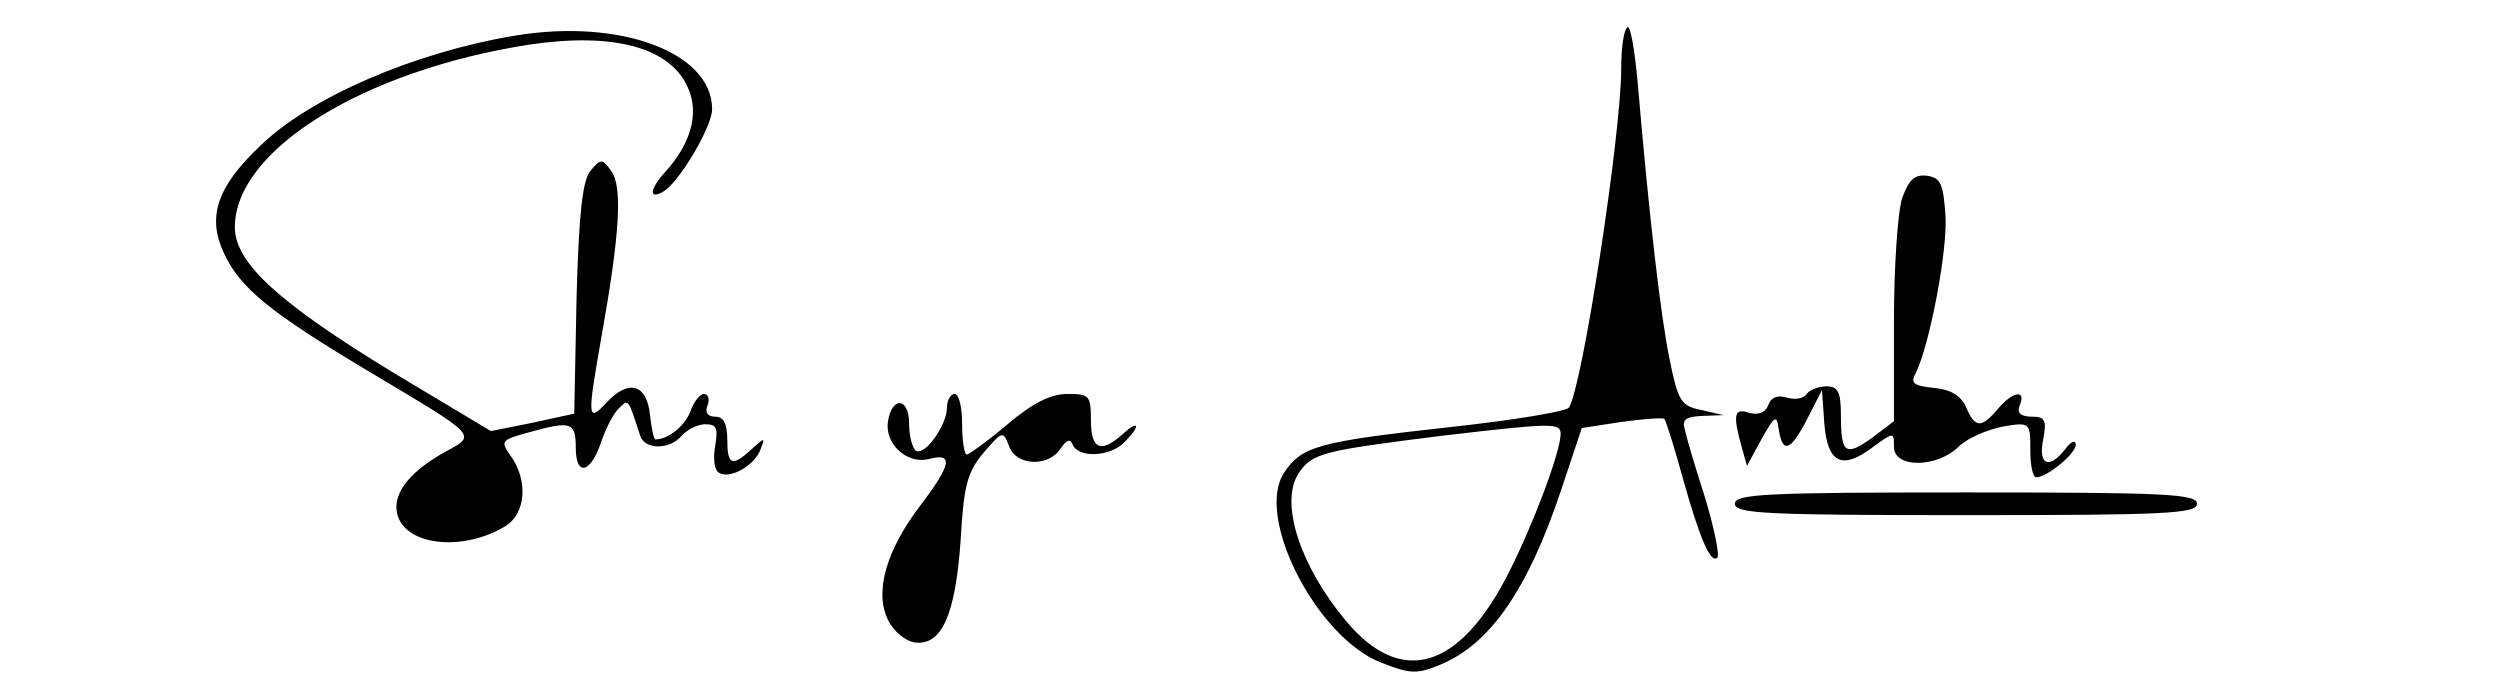<?xml version="1.0" standalone="no"?>
<!DOCTYPE svg PUBLIC "-//W3C//DTD SVG 20010904//EN"
 "http://www.w3.org/TR/2001/REC-SVG-20010904/DTD/svg10.dtd">
<svg version="1.0" xmlns="http://www.w3.org/2000/svg"
 width="330pt" height="90pt" viewBox="0 0 330 90"
 preserveAspectRatio="xMidYMid meet">
<g transform="translate(0,90) scale(0.1,-0.1)"
fill="#000000" stroke="none">
<path d="M2148 864 c-5 -4 -8 -29 -8 -55 0 -85 -51 -419 -69 -447 -3 -5 -75
-17 -159 -26 -172 -19 -194 -25 -217 -60 -39 -59 44 -219 129 -251 38 -15 47
-15 78 -2 65 27 115 99 159 231 l27 81 52 8 c29 4 55 6 57 4 2 -2 13 -37 24
-77 22 -79 37 -115 46 -106 3 3 -4 38 -16 78 -13 40 -25 81 -27 91 -4 13 1 17
23 18 l28 1 -30 7 c-26 5 -30 12 -41 66 -12 58 -27 188 -42 363 -4 46 -10 80
-14 76z m-88 -537 c0 -23 -36 -119 -68 -182 -65 -129 -142 -152 -215 -65 -61
73 -88 156 -63 195 18 27 31 30 191 50 146 17 155 17 155 2z"/>
<path d="M680 853 c-133 -22 -272 -82 -337 -146 -57 -54 -70 -94 -47 -142 21
-45 60 -77 187 -153 154 -92 147 -85 100 -111 -46 -27 -66 -55 -58 -82 13 -40
88 -47 143 -13 26 17 29 59 7 91 -15 21 -14 22 22 32 57 16 63 14 63 -20 0
-39 20 -34 34 9 6 17 16 37 23 43 13 13 12 13 28 -36 6 -19 39 -19 55 0 7 8
21 15 31 15 15 0 17 -5 13 -29 -3 -16 -1 -32 5 -35 14 -9 47 9 55 31 6 16 6
16 -12 0 -26 -24 -32 -21 -32 13 0 21 -5 30 -16 30 -10 0 -14 6 -10 15 3 8 1
15 -5 15 -5 0 -14 -11 -18 -24 -8 -19 -29 -36 -46 -36 -2 0 -5 15 -7 32 -4 41
-28 48 -57 17 -26 -28 -26 -21 -7 87 24 134 28 197 13 218 -12 17 -14 17 -28
0 -10 -13 -15 -55 -18 -169 l-3 -151 -55 -12 -55 -11 -127 76 c-153 93 -211
146 -211 193 0 102 170 207 388 241 113 17 189 -4 211 -59 14 -33 2 -73 -31
-109 -21 -23 -22 -38 -1 -25 21 14 63 85 63 108 0 75 -122 120 -260 97z"/>
<path d="M2511 639 c-6 -18 -11 -91 -11 -164 l0 -131 -29 -22 c-35 -25 -41
-21 -41 30 0 31 -4 38 -19 38 -11 0 -23 -5 -26 -10 -4 -6 -15 -8 -26 -5 -12 4
-21 1 -25 -10 -4 -10 -13 -13 -25 -10 -20 7 -22 -2 -10 -45 l7 -25 19 35 c18
32 20 33 23 13 5 -33 16 -28 38 15 l19 37 3 -43 c4 -53 23 -63 63 -33 29 21
29 21 29 1 0 -28 56 -28 85 0 12 12 39 23 59 27 36 6 36 5 36 -31 0 -20 3 -36
8 -36 14 0 52 31 52 43 0 7 -7 4 -14 -6 -21 -27 -36 -21 -29 13 5 26 2 30 -15
30 -15 0 -20 5 -16 15 9 21 -9 19 -29 -5 -22 -26 -30 -25 -42 3 -7 15 -20 23
-43 25 -26 3 -31 6 -23 20 18 37 42 161 39 208 -3 41 -6 49 -24 52 -17 2 -24
-5 -33 -29z"/>
<path d="M1250 362 c0 -23 -29 -64 -41 -57 -5 4 -9 20 -9 36 0 35 -23 36 -28
2 -4 -29 25 -56 54 -49 33 9 30 -7 -11 -61 -45 -59 -61 -114 -43 -151 7 -15
23 -28 35 -30 36 -5 54 36 61 134 4 73 9 91 30 116 25 29 26 30 34 9 9 -26 52
-28 68 -3 8 12 13 13 16 5 8 -18 49 -16 68 3 22 22 20 31 -2 11 -29 -26 -42
-20 -42 18 0 33 -2 35 -31 35 -22 0 -46 -12 -79 -40 -26 -22 -51 -40 -54 -40
-3 0 -6 18 -6 40 0 22 -4 40 -10 40 -5 0 -10 -8 -10 -18z"/>
<path d="M2290 235 c0 -13 41 -15 305 -15 264 0 305 2 305 15 0 13 -41 15
-305 15 -264 0 -305 -2 -305 -15z"/>
</g>
</svg>
